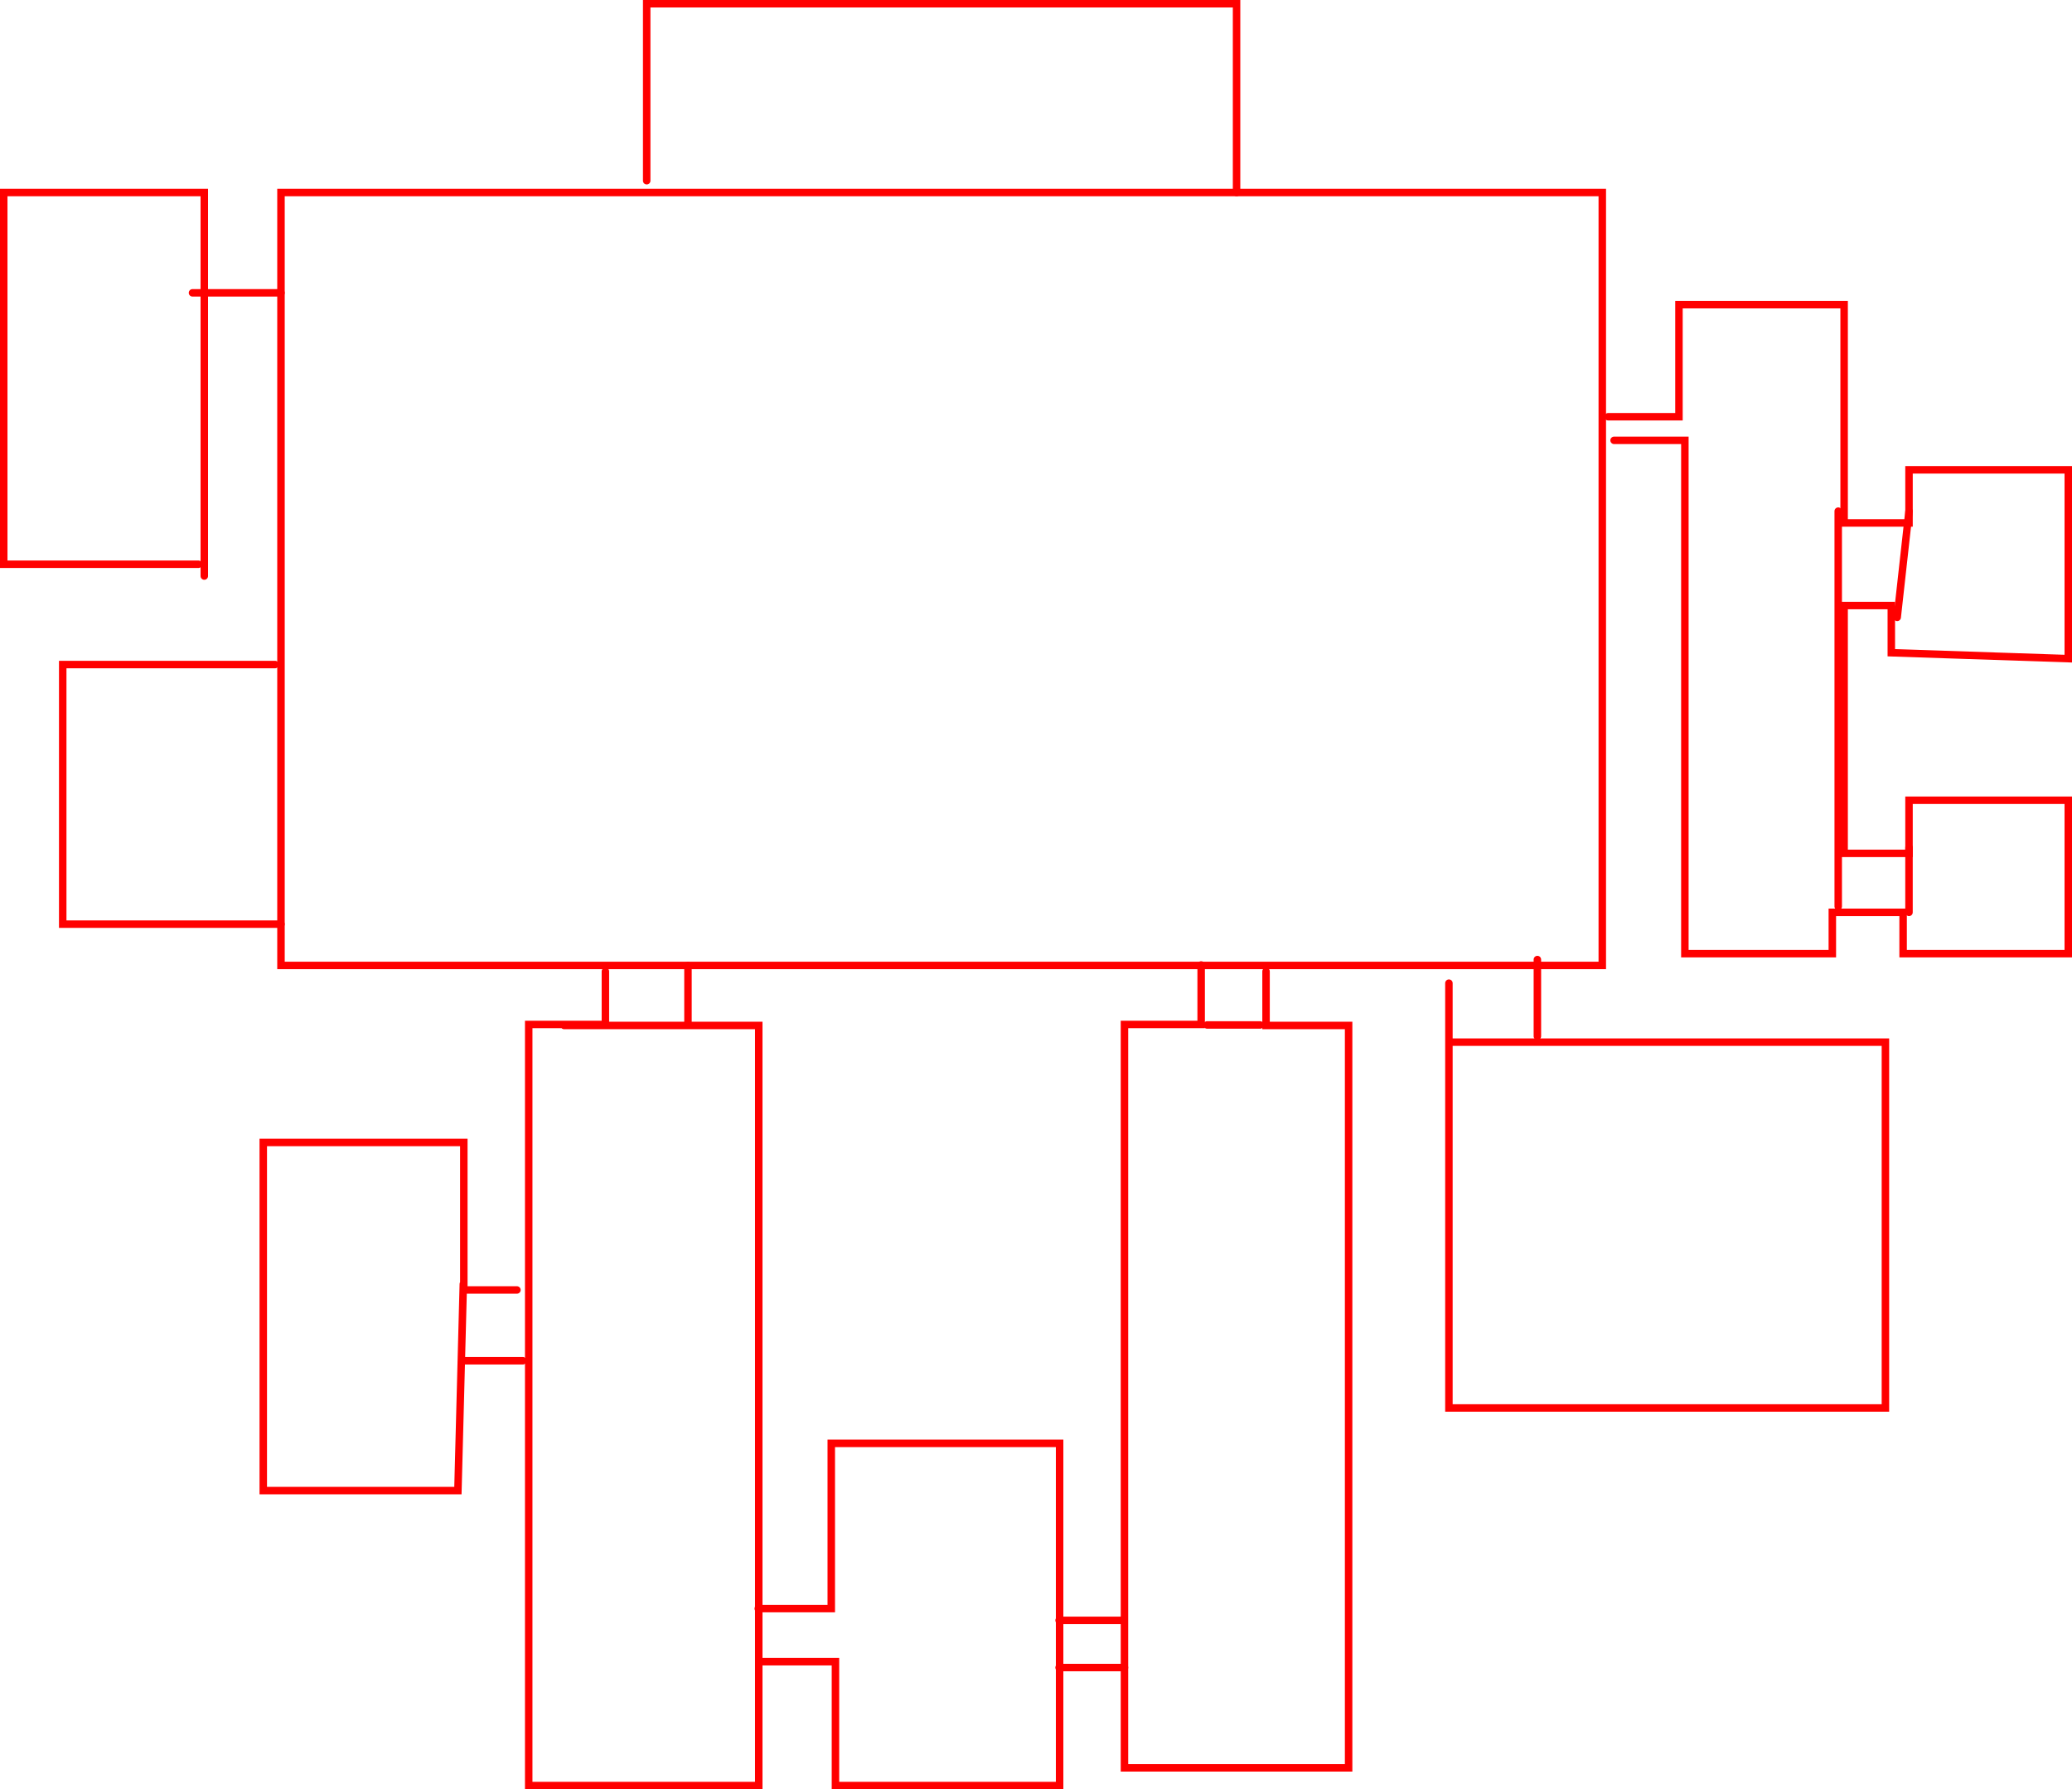 <svg version="1.1" xmlns="http://www.w3.org/2000/svg" xmlns:xlink="http://www.w3.org/1999/xlink" width="138.582" height="119.645" viewBox="0,0,138.582,119.645"><g transform="translate(-245.865,-154.501)"><g data-paper-data="{&quot;isPaintingLayer&quot;:true}" fill="none" fill-rule="nonzero" stroke="#ff0000" stroke-width="0.5" stroke-linecap="round" stroke-linejoin="miter" stroke-miterlimit="10" stroke-dasharray="" stroke-dashoffset="0" style="mix-blend-mode: normal"><path d="M264.658,167.375h88.373v51.682h-88.373z"/><path d="M328.57,167.375v-12.625h-39.452v11.836"/><path d="M259.529,193.019v-25.644h-13.414v24.855h13.019"/><path d="M258.74,174.082h5.918"/><path d="M264.263,198.937h-14.203v17.359h14.597"/><path d="M353.425,182.367h4.734v-7.496h11.047v14.597h4.34v-3.551h10.652v12.625l-11.836,-0.395v-3.156h-3.156v16.57h4.34v-3.551h10.652v10.258h-11.047v-2.762h-4.734v2.762h-9.863v-34.323h-4.734"/><path d="M368.811,188.679v26.433"/><path d="M373.545,215.507v-4.34"/><path d="M372.756,195.781l0.789,-7.101"/><path d="M286.356,219.452v3.551h-5.129v50.893h15.386v-50.827h-13.019"/><path d="M291.879,219.058v3.945"/><path d="M280.438,240.756h-3.551v-9.863h-13.414v23.277h13.019l0.361,-13.808"/><path d="M280.833,245.49h-3.945"/><path d="M330.542,219.452v3.617h5.523v49.643h-14.992v-49.71h5.129v-3.978"/><path d="M326.597,223.036h3.551"/><path d="M342.773,220.241v28.405h29.195v-24.46h-29.195"/><path d="M348.69,218.663v5.129"/><path d="M296.581,262.06h4.882v-11.047h15.272v22.882h-14.992v-8.285h-5.129"/><path d="M316.701,262.849h4.259"/><path d="M316.701,266.005h4.373"/></g></g></svg>